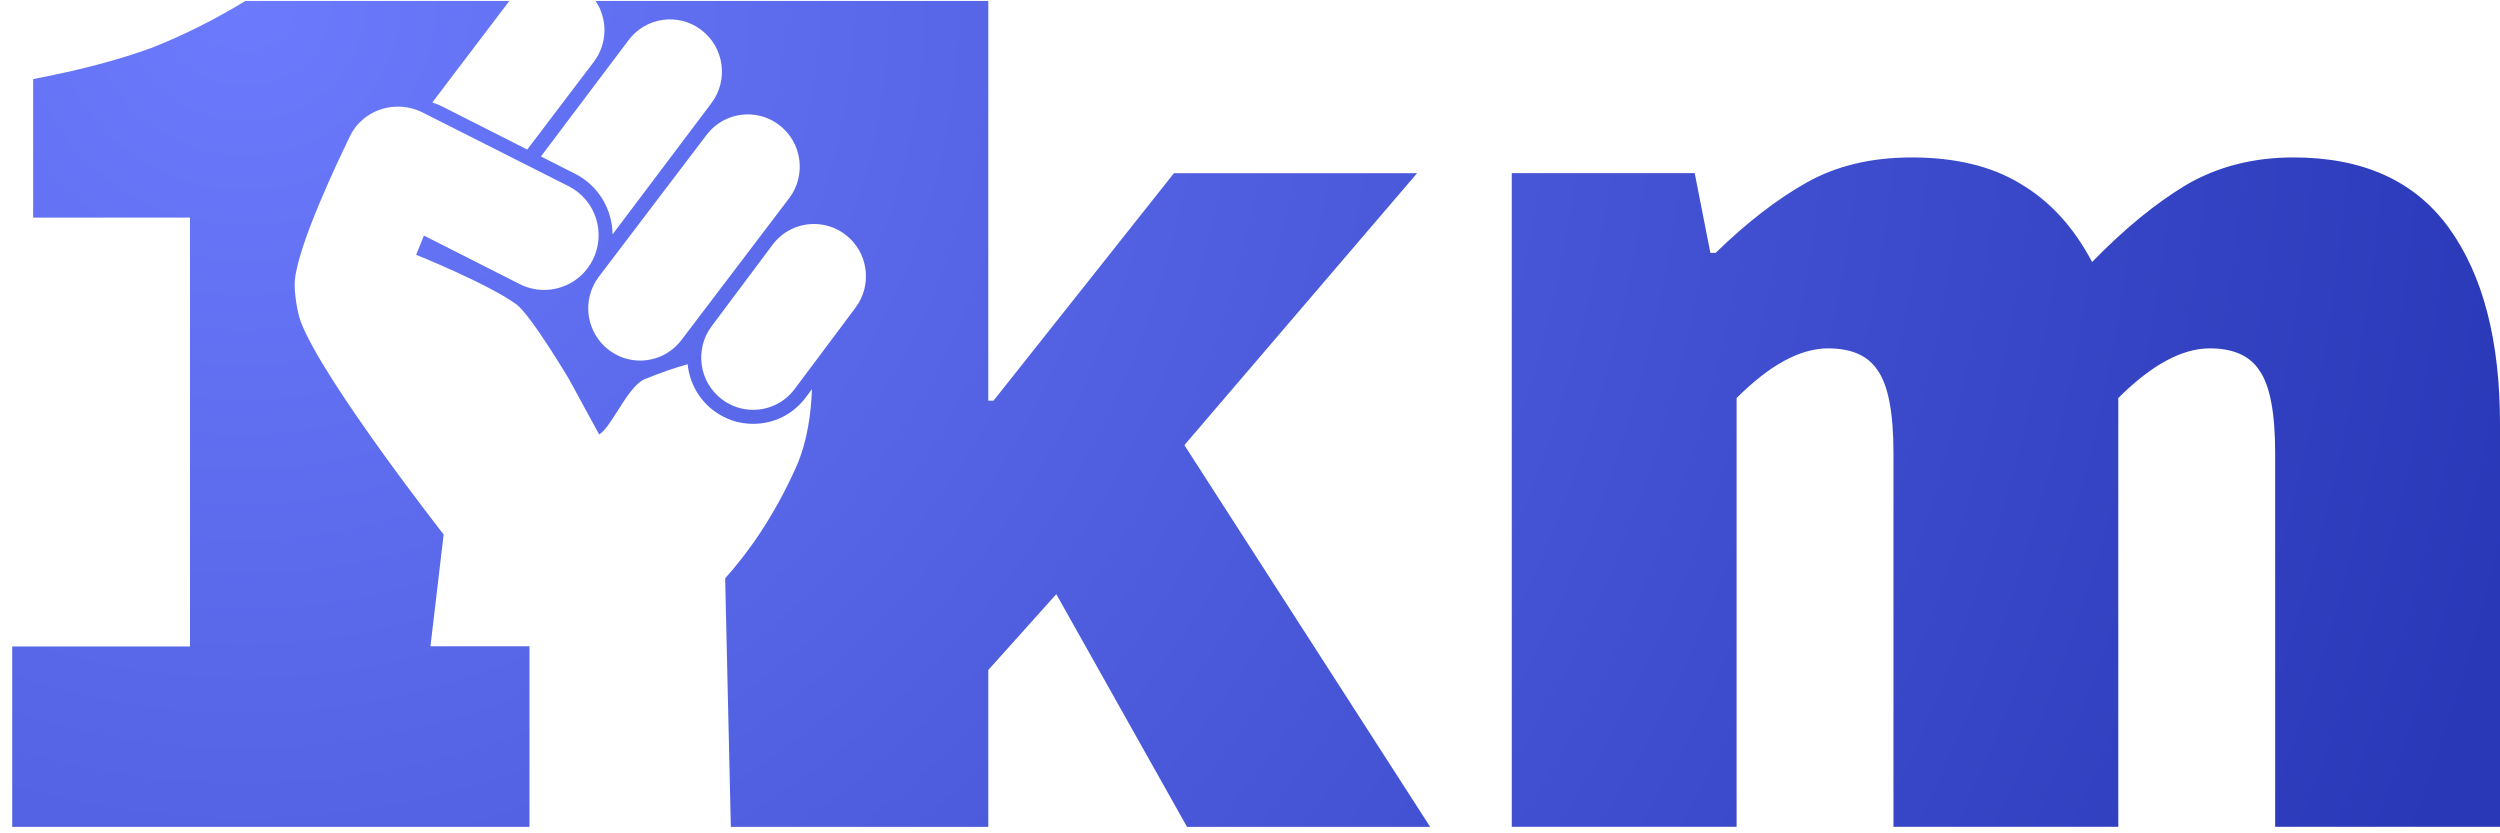 <svg width="78" height="26" xmlns="http://www.w3.org/2000/svg">
  <defs>
    <radialGradient cx="9.539%" cy="-.598%" fx="9.539%" fy="-.598%" r="282.073%" gradientTransform="matrix(.31 .357 -.118 .934 .065 -.034)" id="a">
      <stop stop-color="#6C7BFD" offset="0%"/>
      <stop stop-color="#2938B7" offset="100%"/>
    </radialGradient>
  </defs>
  <path d="M15.892.029l-2.404 3.168c.115.036.226.082.333.137l2.629 1.332 2.083-2.745c.427-.57.426-1.331.05-1.891H30.835v12.471h.163l5.629-7.097h7.586l-7.26 8.484 7.668 11.91H37.035l-4.079-7.26-2.121 2.366v4.894h-8.033l-.177-7.755c.694-.772 1.51-1.9 2.212-3.466.36-.803.472-1.731.496-2.437l-.195.262c-.391.523-.989.822-1.641.822-.448 0-.875-.143-1.234-.415-.438-.332-.721-.815-.798-1.361-.004-.029-.007-.058-.01-.086-.419.121-.866.273-1.337.467-.299.123-.583.57-.845.984-.207.327-.401.633-.579.743l-.941-1.727s-1.202-2.019-1.647-2.338c-.918-.657-3.123-1.542-3.123-1.542l.244-.599 2.975 1.507c.248.128.513.189.774.189.617 0 1.213-.339 1.514-.93.428-.84.098-1.87-.738-2.301l-4.55-2.297c-.251-.129-.52-.191-.785-.191-.62 0-1.219.336-1.503.932l-.043.09c-.315.656-1.563 3.252-1.672 4.396-.031.329.072.998.19 1.306.707 1.841 4.453 6.625 4.453 6.625l-.412 3.488h3.09v5.635H.381v-5.629h5.547V6.79H1.034V2.466c1.441-.272 2.678-.598 3.712-.979.982-.388 1.952-.874 2.91-1.458h8.237zm3.22 7.281c-.003-.213-.037-.426-.104-.634-.174-.545-.55-.989-1.056-1.25l-1.075-.544 2.733-3.628c.538-.719 1.554-.863 2.269-.321.715.541.858 1.563.32 2.282l-3.087 4.097zm.86 3.94c-.339 0-.681-.106-.973-.328-.715-.542-.858-1.563-.32-2.282l3.359-4.422c.318-.425.804-.649 1.296-.649.339 0 .681.107.973.328.715.542.858 1.563.319 2.282l-3.359 4.422c-.318.425-.804.649-1.296.649zm5.427-4.261c.339 0 .681.107.973.328.715.541.858 1.563.32 2.282l-1.899 2.539c-.318.425-.804.649-1.296.649-.339 0-.681-.107-.973-.328-.715-.541-.858-1.563-.32-2.282l1.899-2.54c.318-.425.804-.649 1.296-.649zm21.766-1.587h5.71l.489 2.488h.163c.979-.952 1.931-1.686 2.855-2.203.924-.517 2.012-.775 3.263-.775 1.359 0 2.488.272 3.385.816.924.544 1.672 1.36 2.243 2.447 1.006-1.033 1.985-1.835 2.937-2.406.979-.571 2.094-.857 3.345-.857 2.175 0 3.793.734 4.854 2.203C77.47 8.585 78 10.624 78 13.234v12.562h-7.015V14.132c0-1.251-.163-2.107-.489-2.57-.299-.462-.816-.693-1.55-.693-.87 0-1.822.517-2.855 1.55v13.378h-7.015V14.132c0-1.251-.163-2.107-.489-2.57-.299-.462-.816-.693-1.55-.693-.87 0-1.822.517-2.855 1.55v13.378h-7.015V5.403z" fill="url(#a)" fill-rule="evenodd"/>
</svg>
